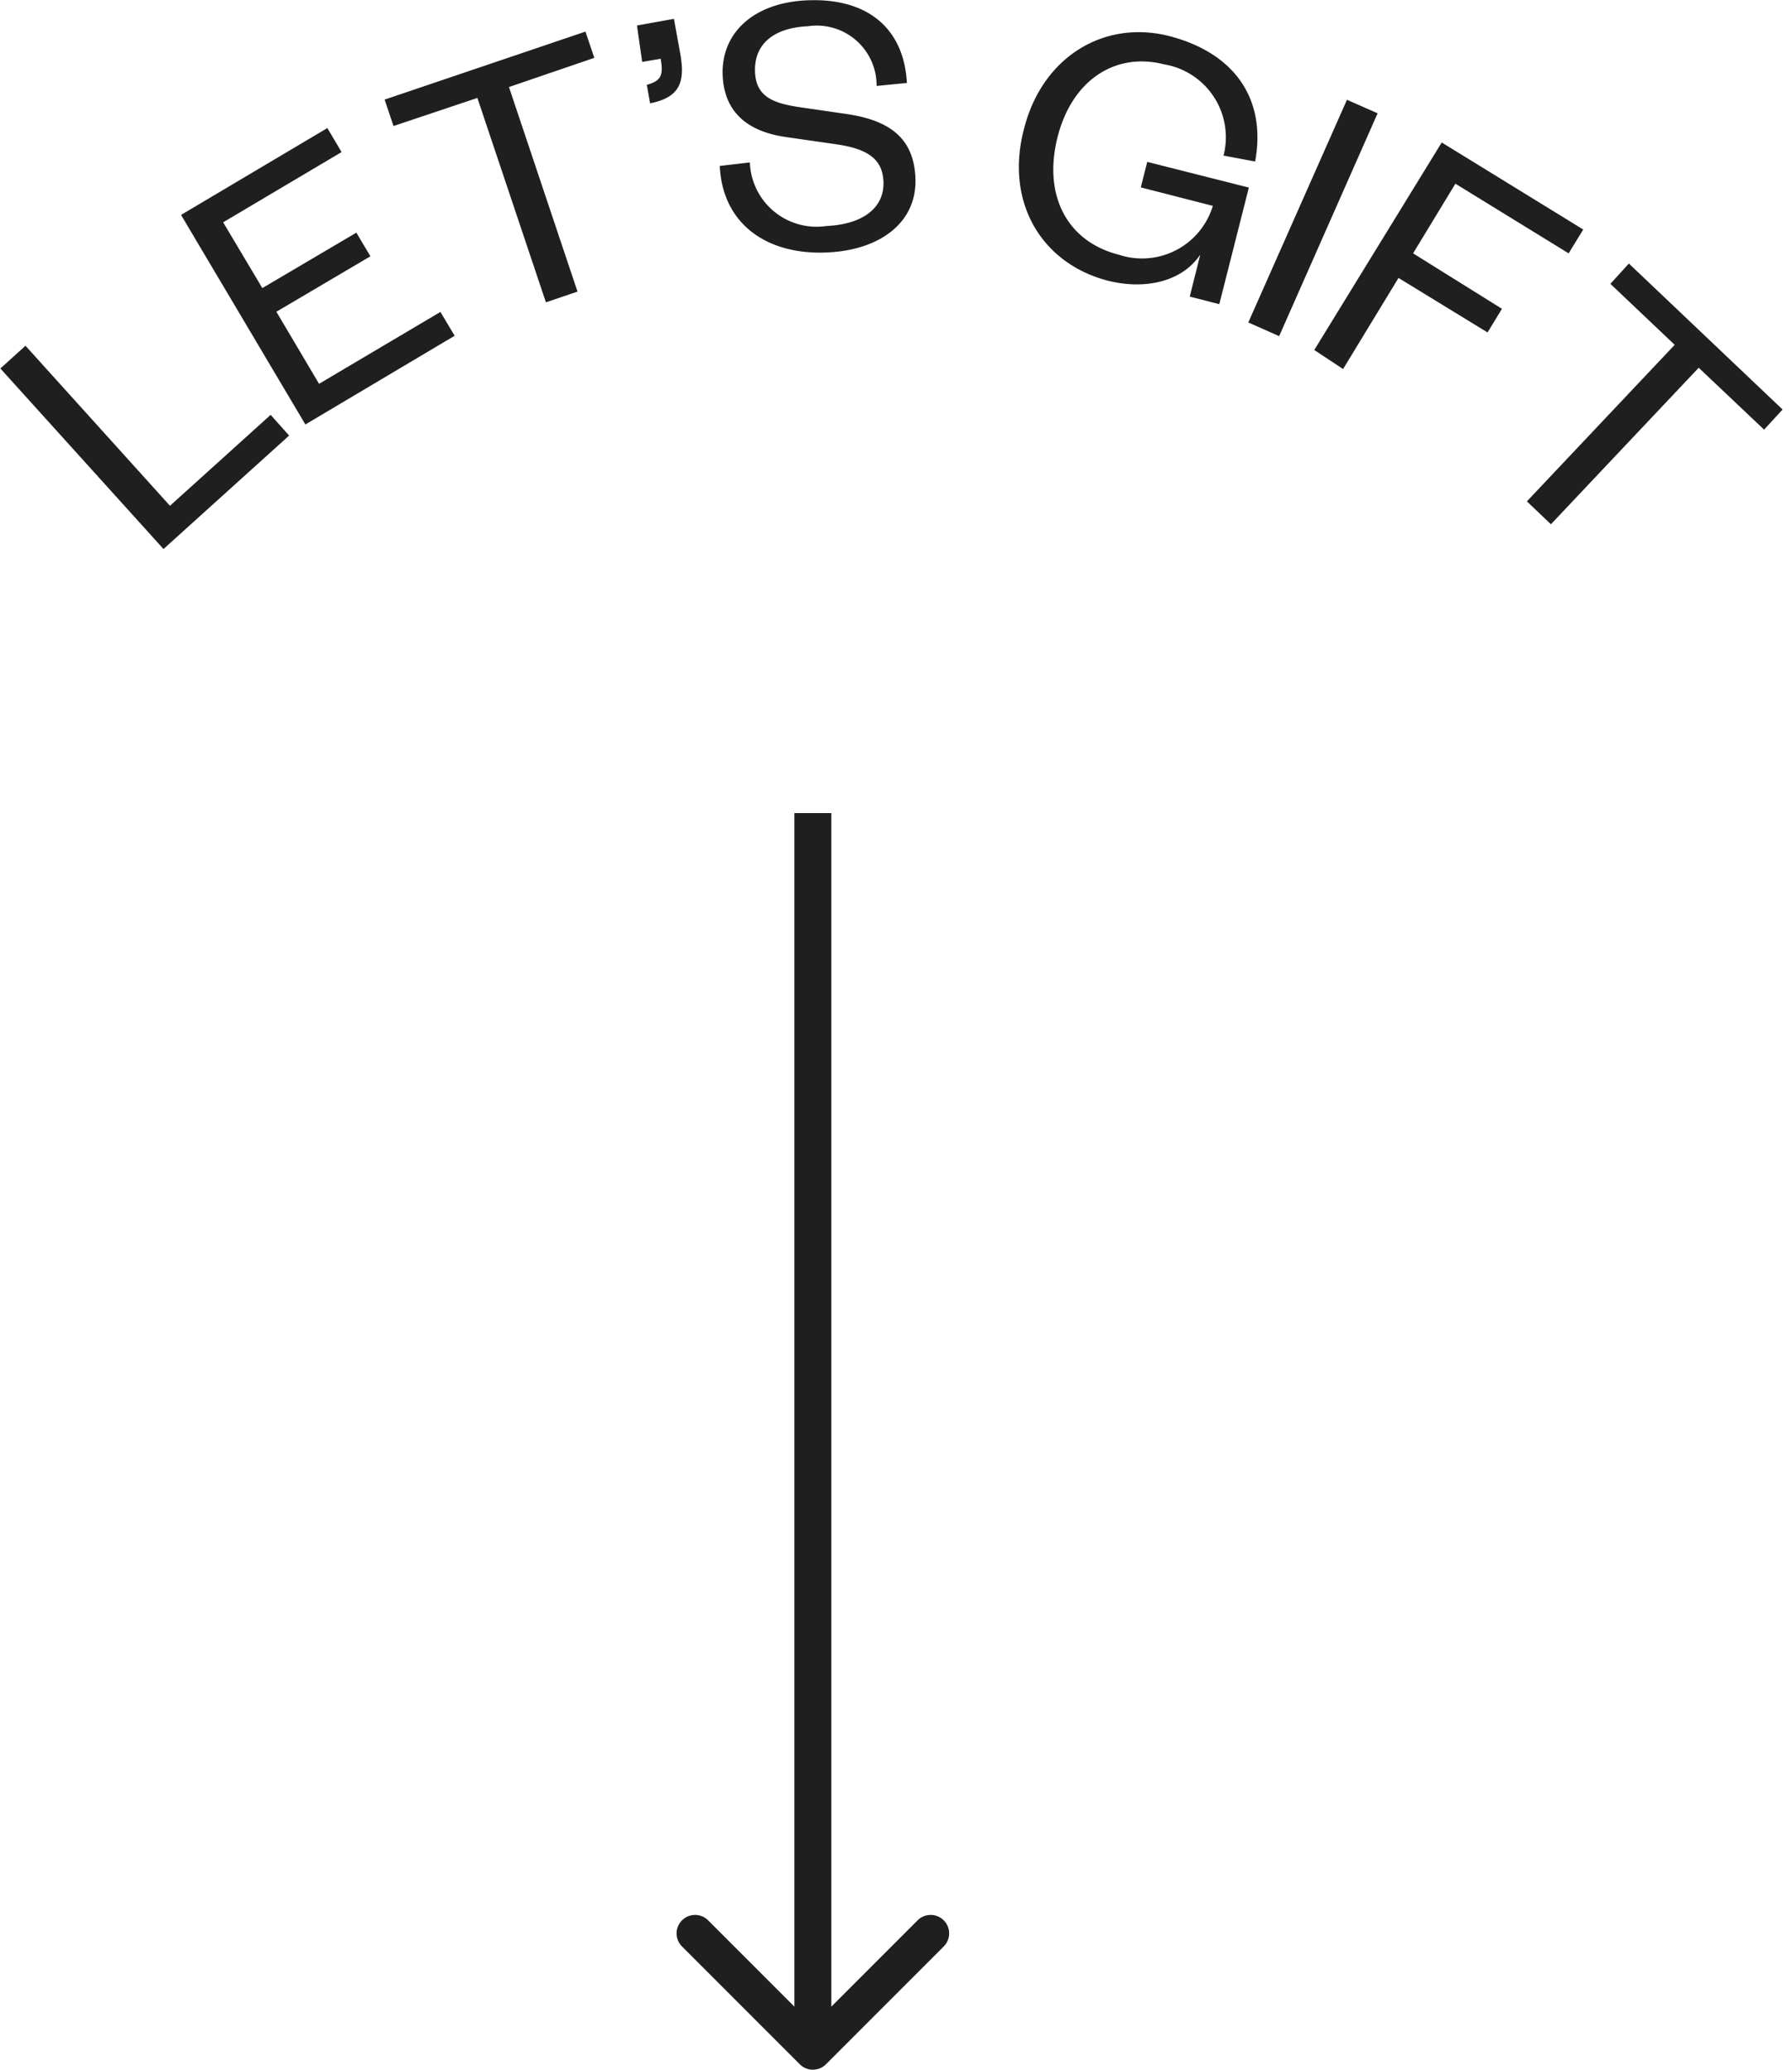 <svg xmlns="http://www.w3.org/2000/svg" fill="none" viewBox="0 0 97 112">
  <path d="M43.293 111.707a1 1 0 001.414 0l6.364-6.364a1 1 0 10-1.414-1.414L44 109.586l-5.657-5.657a1 1 0 10-1.414 1.414l6.364 6.364zM43 44v67h2V44h-2z" fill="#1F1F1F"/>
  <g clip-path="url(#k-vwgTh0ma)" fill="#1F1F1F">
    <path d="M1.38 18.71l7.82 8.66 5.45-4.92 1 1.12-6.8 6.14-8.83-9.77 1.36-1.23zm23.23-.54l-8.08 4.8L9.8 11.63l7.92-4.7.77 1.3-6.41 3.8 2.12 3.56 5.09-3 .76 1.28-5.09 3 2.31 3.9 6.57-3.89.77 1.29zm4.94-1.81L25.84 5.3 21.3 6.82l-.48-1.43 10.87-3.68.48 1.42-4.62 1.58 3.71 11.07-1.71.58zm4.93-14.98l2-.36.35 1.93c.25 1.45 0 2.32-1.64 2.64l-.18-1c.77-.21.91-.51.75-1.41l-1 .17-.28-1.97zm6.11 7.41a3.61 3.61 0 004.14 3.44c2-.09 3.16-1 3.09-2.43-.06-1.21-.88-1.76-2.61-2l-2.64-.38c-2-.28-3.35-1.26-3.45-3.31-.11-2.3 1.64-3.95 4.52-4.09 3.3-.16 5.29 1.5 5.45 4.47l-1.64.16a3.24 3.24 0 00-3.72-3.23c-1.9.09-2.93 1-2.86 2.5.07 1.3.94 1.67 2.48 1.89l2.41.35c2.42.34 3.69 1.33 3.79 3.44.12 2.43-1.91 3.93-4.75 4.06-3.24.16-5.69-1.5-5.84-4.68l1.63-.19zm14.84-1.82c1-3.94 4.4-5.94 7.93-5 3.53.94 5.19 3.45 4.58 6.77l-1.71-.32A4.001 4.001 0 0063 3.48c-2.62-.67-5 .85-5.77 4-.77 3.15.57 5.6 3.32 6.3a4.002 4.002 0 005.1-2.64l-3.9-1 .35-1.38 5.5 1.39-1.6 6.31-1.6-.41.57-2.27c-1 1.48-3 1.91-5 1.41-3.59-.93-5.59-4.25-4.54-8.22zm19.14-.84l-5.33 12.06-1.67-.74L72.91 5.4l1.66.73zm-3.43 12.81l6.9-11.23 7.66 4.71-.79 1.29-6.13-3.77-2.29 3.77 4.81 3-.78 1.28-4.82-2.95-3 4.93-1.56-1.03zm11.51 8.19l8-8.47-3.48-3.3 1-1.1 8.32 7.9-1 1.09-3.54-3.35-8 8.47-1.3-1.24z"/>
  </g>
  <defs>
    <clipPath id="k-vwgTh0ma">
      <path fill="#fff" d="M0 0h96.57v29.72H0z"/>
    </clipPath>
  </defs>
</svg>
